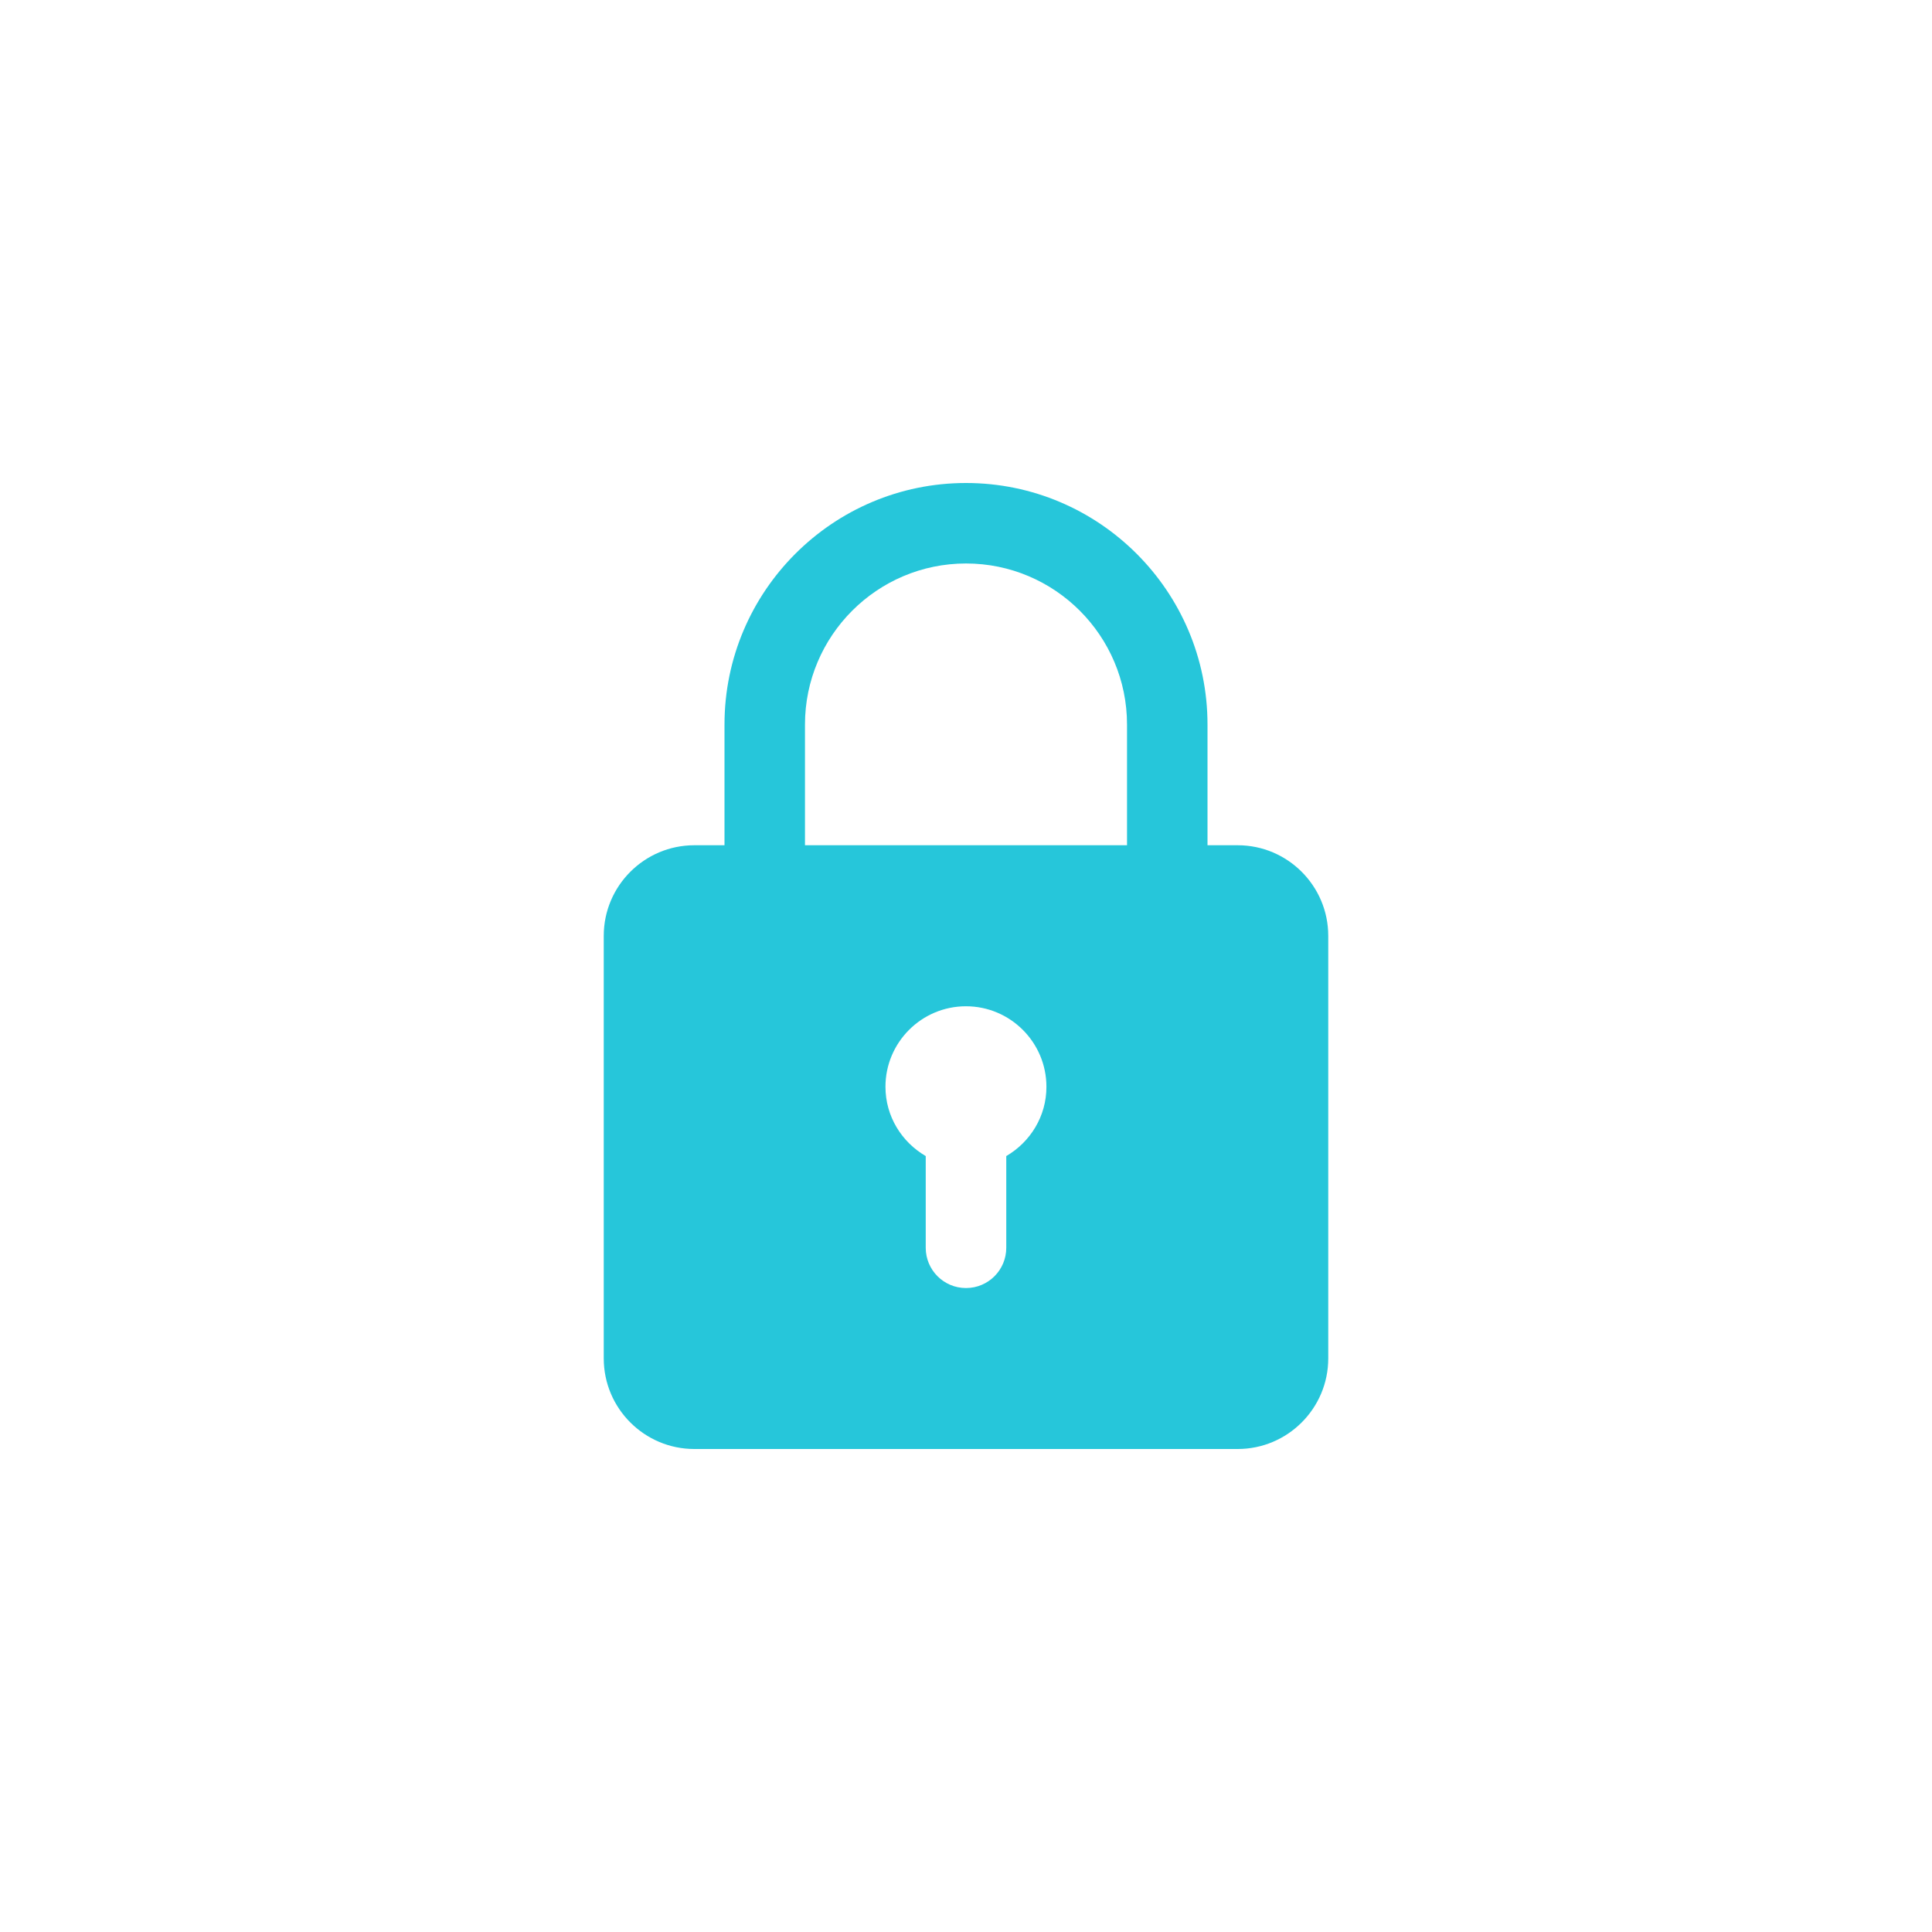 <svg id="bold" enable-background="new 0 0 32 32" height="512" viewBox="0 0 32 32" width="512" xmlns="http://www.w3.org/2000/svg"><path d="m26 32h-20c-3.314 0-6-2.686-6-6v-20c0-3.314 2.686-6 6-6h20c3.314 0 6 2.686 6 6v20c0 3.314-2.686 6-6 6z" fill="rgba(0,0,0,0)"/><path d="m20.5 14h-.5v-2c0-2.206-1.794-4-4-4s-4 1.794-4 4v2h-.5c-.827 0-1.5.673-1.5 1.5v7c0 .827.673 1.5 1.5 1.5h9c.827 0 1.5-.673 1.5-1.5v-7c0-.827-.673-1.5-1.5-1.5zm-7.167-2c0-1.47 1.196-2.667 2.667-2.667s2.667 1.197 2.667 2.667v2h-5.334zm3.334 7.148v1.519c0 .368-.298.667-.667.667s-.667-.299-.667-.667v-1.519c-.397-.231-.667-.656-.667-1.148 0-.735.598-1.333 1.333-1.333s1.333.598 1.333 1.333c.001.491-.269.917-.665 1.148z" fill="#26c6da"/></svg>